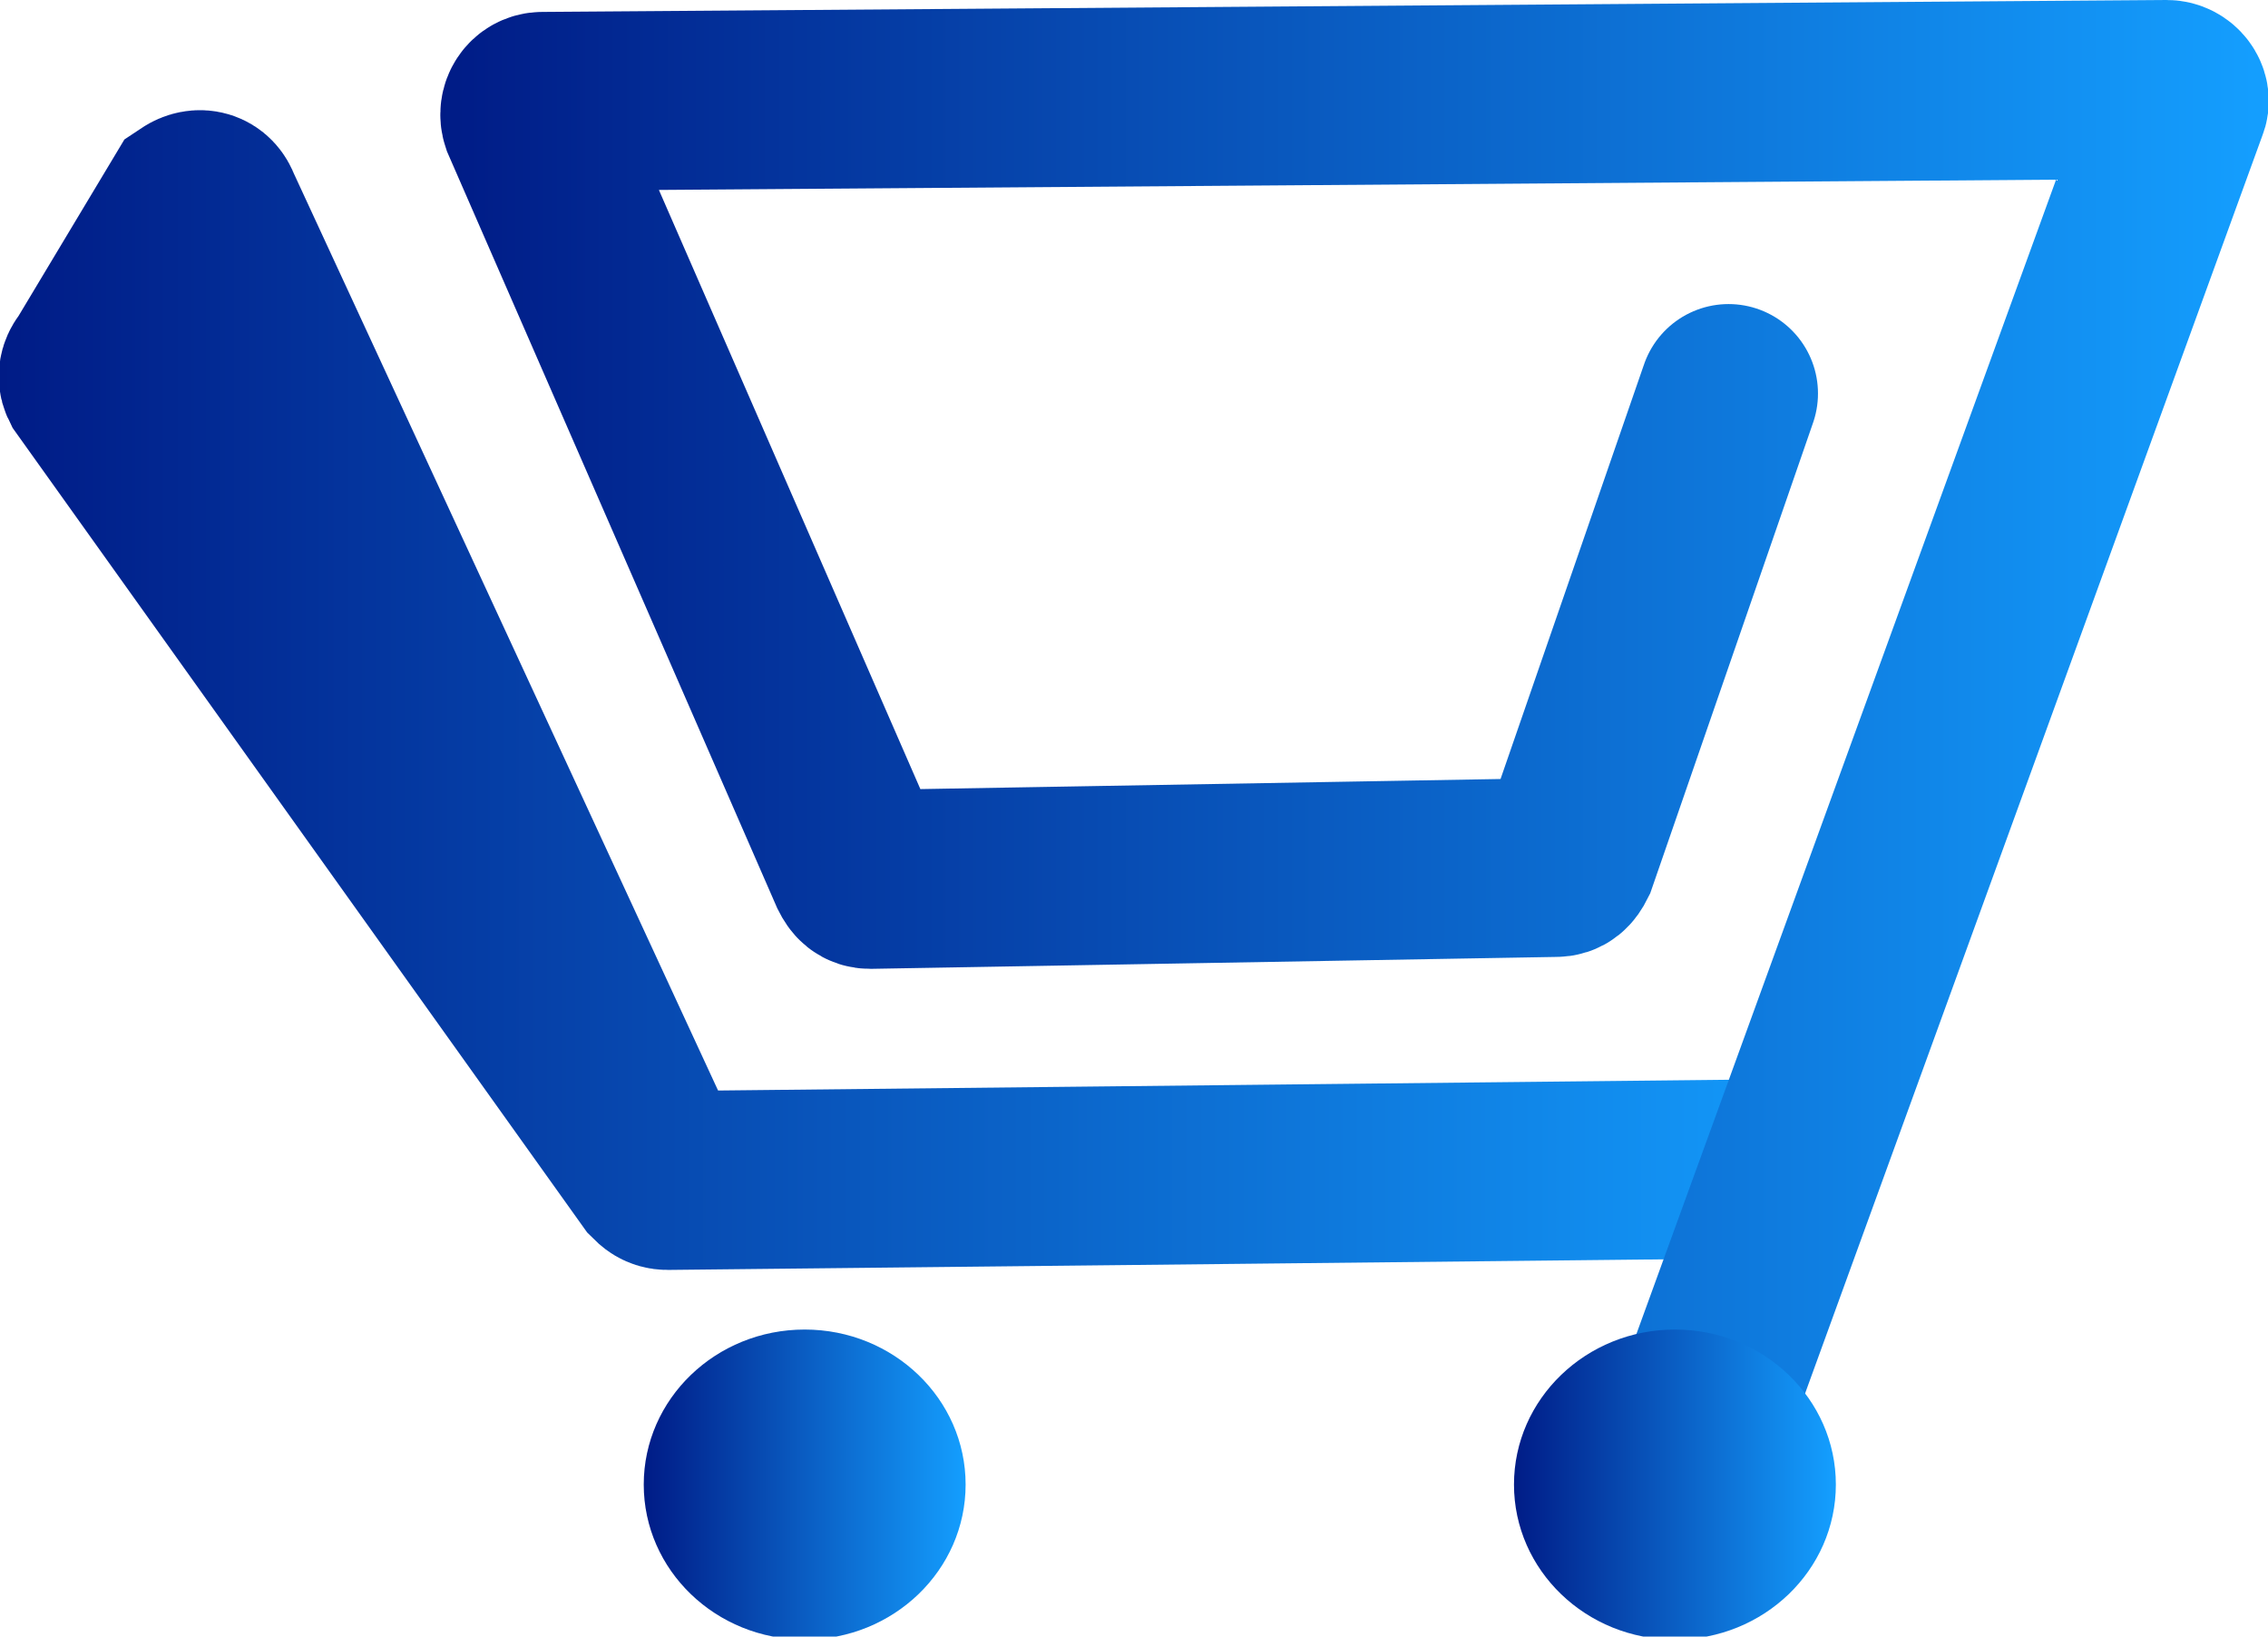 <?xml version="1.0" encoding="utf-8"?>
<!-- Generator: Adobe Illustrator 23.0.5, SVG Export Plug-In . SVG Version: 6.00 Build 0)  -->
<svg version="1.1" id="Слой_1" xmlns="http://www.w3.org/2000/svg" xmlns:xlink="http://www.w3.org/1999/xlink" x="0px" y="0px"
	 viewBox="0 0 76.1 54.9" style="enable-background:new 0 0 76.1 54.9;" xml:space="preserve">
<style type="text/css">
	.st0{fill:url(#XMLID_2_);}
	.st1{fill:url(#SVGID_1_);stroke:url(#SVGID_2_);stroke-width:6;stroke-linecap:round;stroke-miterlimit:10;}
	.st2{fill:none;stroke:url(#SVGID_3_);stroke-width:6;stroke-linecap:round;stroke-miterlimit:10;}
	.st3{fill:url(#XMLID_3_);}
	.st4{fill:none;stroke:#666666;stroke-width:5;stroke-linecap:round;stroke-miterlimit:10;}
</style>
<g>
	
		<linearGradient id="XMLID_2_" gradientUnits="userSpaceOnUse" x1="21.61" y1="6.23" x2="32.47" y2="6.23" gradientTransform="matrix(1 0 0 -1 0 56)">
		<stop  offset="0" style="stop-color:#001B86"/>
		<stop  offset="1" style="stop-color:#149FFF"/>
	</linearGradient>
	<ellipse id="XMLID_10_" class="st0" cx="27" cy="49.8" rx="5.4" ry="5.2"/>
	
		<linearGradient id="SVGID_1_" gradientUnits="userSpaceOnUse" x1="2.995" y1="32.826" x2="59.95" y2="32.826" gradientTransform="matrix(1 0 0 -1 0 56)">
		<stop  offset="0" style="stop-color:#001B86"/>
		<stop  offset="1" style="stop-color:#149FFF"/>
	</linearGradient>
	
		<linearGradient id="SVGID_2_" gradientUnits="userSpaceOnUse" x1="-4.822123e-03" y1="32.826" x2="62.95" y2="32.826" gradientTransform="matrix(1 0 0 -1 0 56)">
		<stop  offset="0" style="stop-color:#001B86"/>
		<stop  offset="1" style="stop-color:#149FFF"/>
	</linearGradient>
	<path class="st1" d="M60,39.2l-37.6,0.4c-0.2,0-0.3-0.1-0.4-0.2L3,12.8c-0.1-0.2,0-0.4,0.1-0.5l3.3-5.5C6.7,6.6,7,6.7,7.1,7
		L22,39.2"/>
	
		<linearGradient id="SVGID_3_" gradientUnits="userSpaceOnUse" x1="14.739" y1="29.095" x2="76.141" y2="29.095" gradientTransform="matrix(1 0 0 -1 0 56)">
		<stop  offset="0" style="stop-color:#001B86"/>
		<stop  offset="1" style="stop-color:#149FFF"/>
	</linearGradient>
	<path class="st2" d="M55.9,50.8L73.1,3.5C73.2,3.3,73,3,72.7,3L18.2,3.4c-0.3,0-0.5,0.3-0.4,0.6l11,25.2c0.1,0.2,0.2,0.3,0.4,0.3
		l23-0.4c0.2,0,0.3-0.1,0.4-0.3l5.4-15.6"/>
	
		<linearGradient id="XMLID_3_" gradientUnits="userSpaceOnUse" x1="50.72" y1="6.23" x2="61.58" y2="6.23" gradientTransform="matrix(1 0 0 -1 0 56)">
		<stop  offset="0" style="stop-color:#001B86"/>
		<stop  offset="1" style="stop-color:#149FFF"/>
	</linearGradient>
	<ellipse id="XMLID_9_" class="st3" cx="56.2" cy="49.8" rx="5.4" ry="5.2"/>
</g>
<line class="st4" x1="434.5" y1="-10.1" x2="449.5" y2="11.9"/>
<line class="st4" x1="464.5" y1="-10.1" x2="449.5" y2="11.9"/>
</svg>
